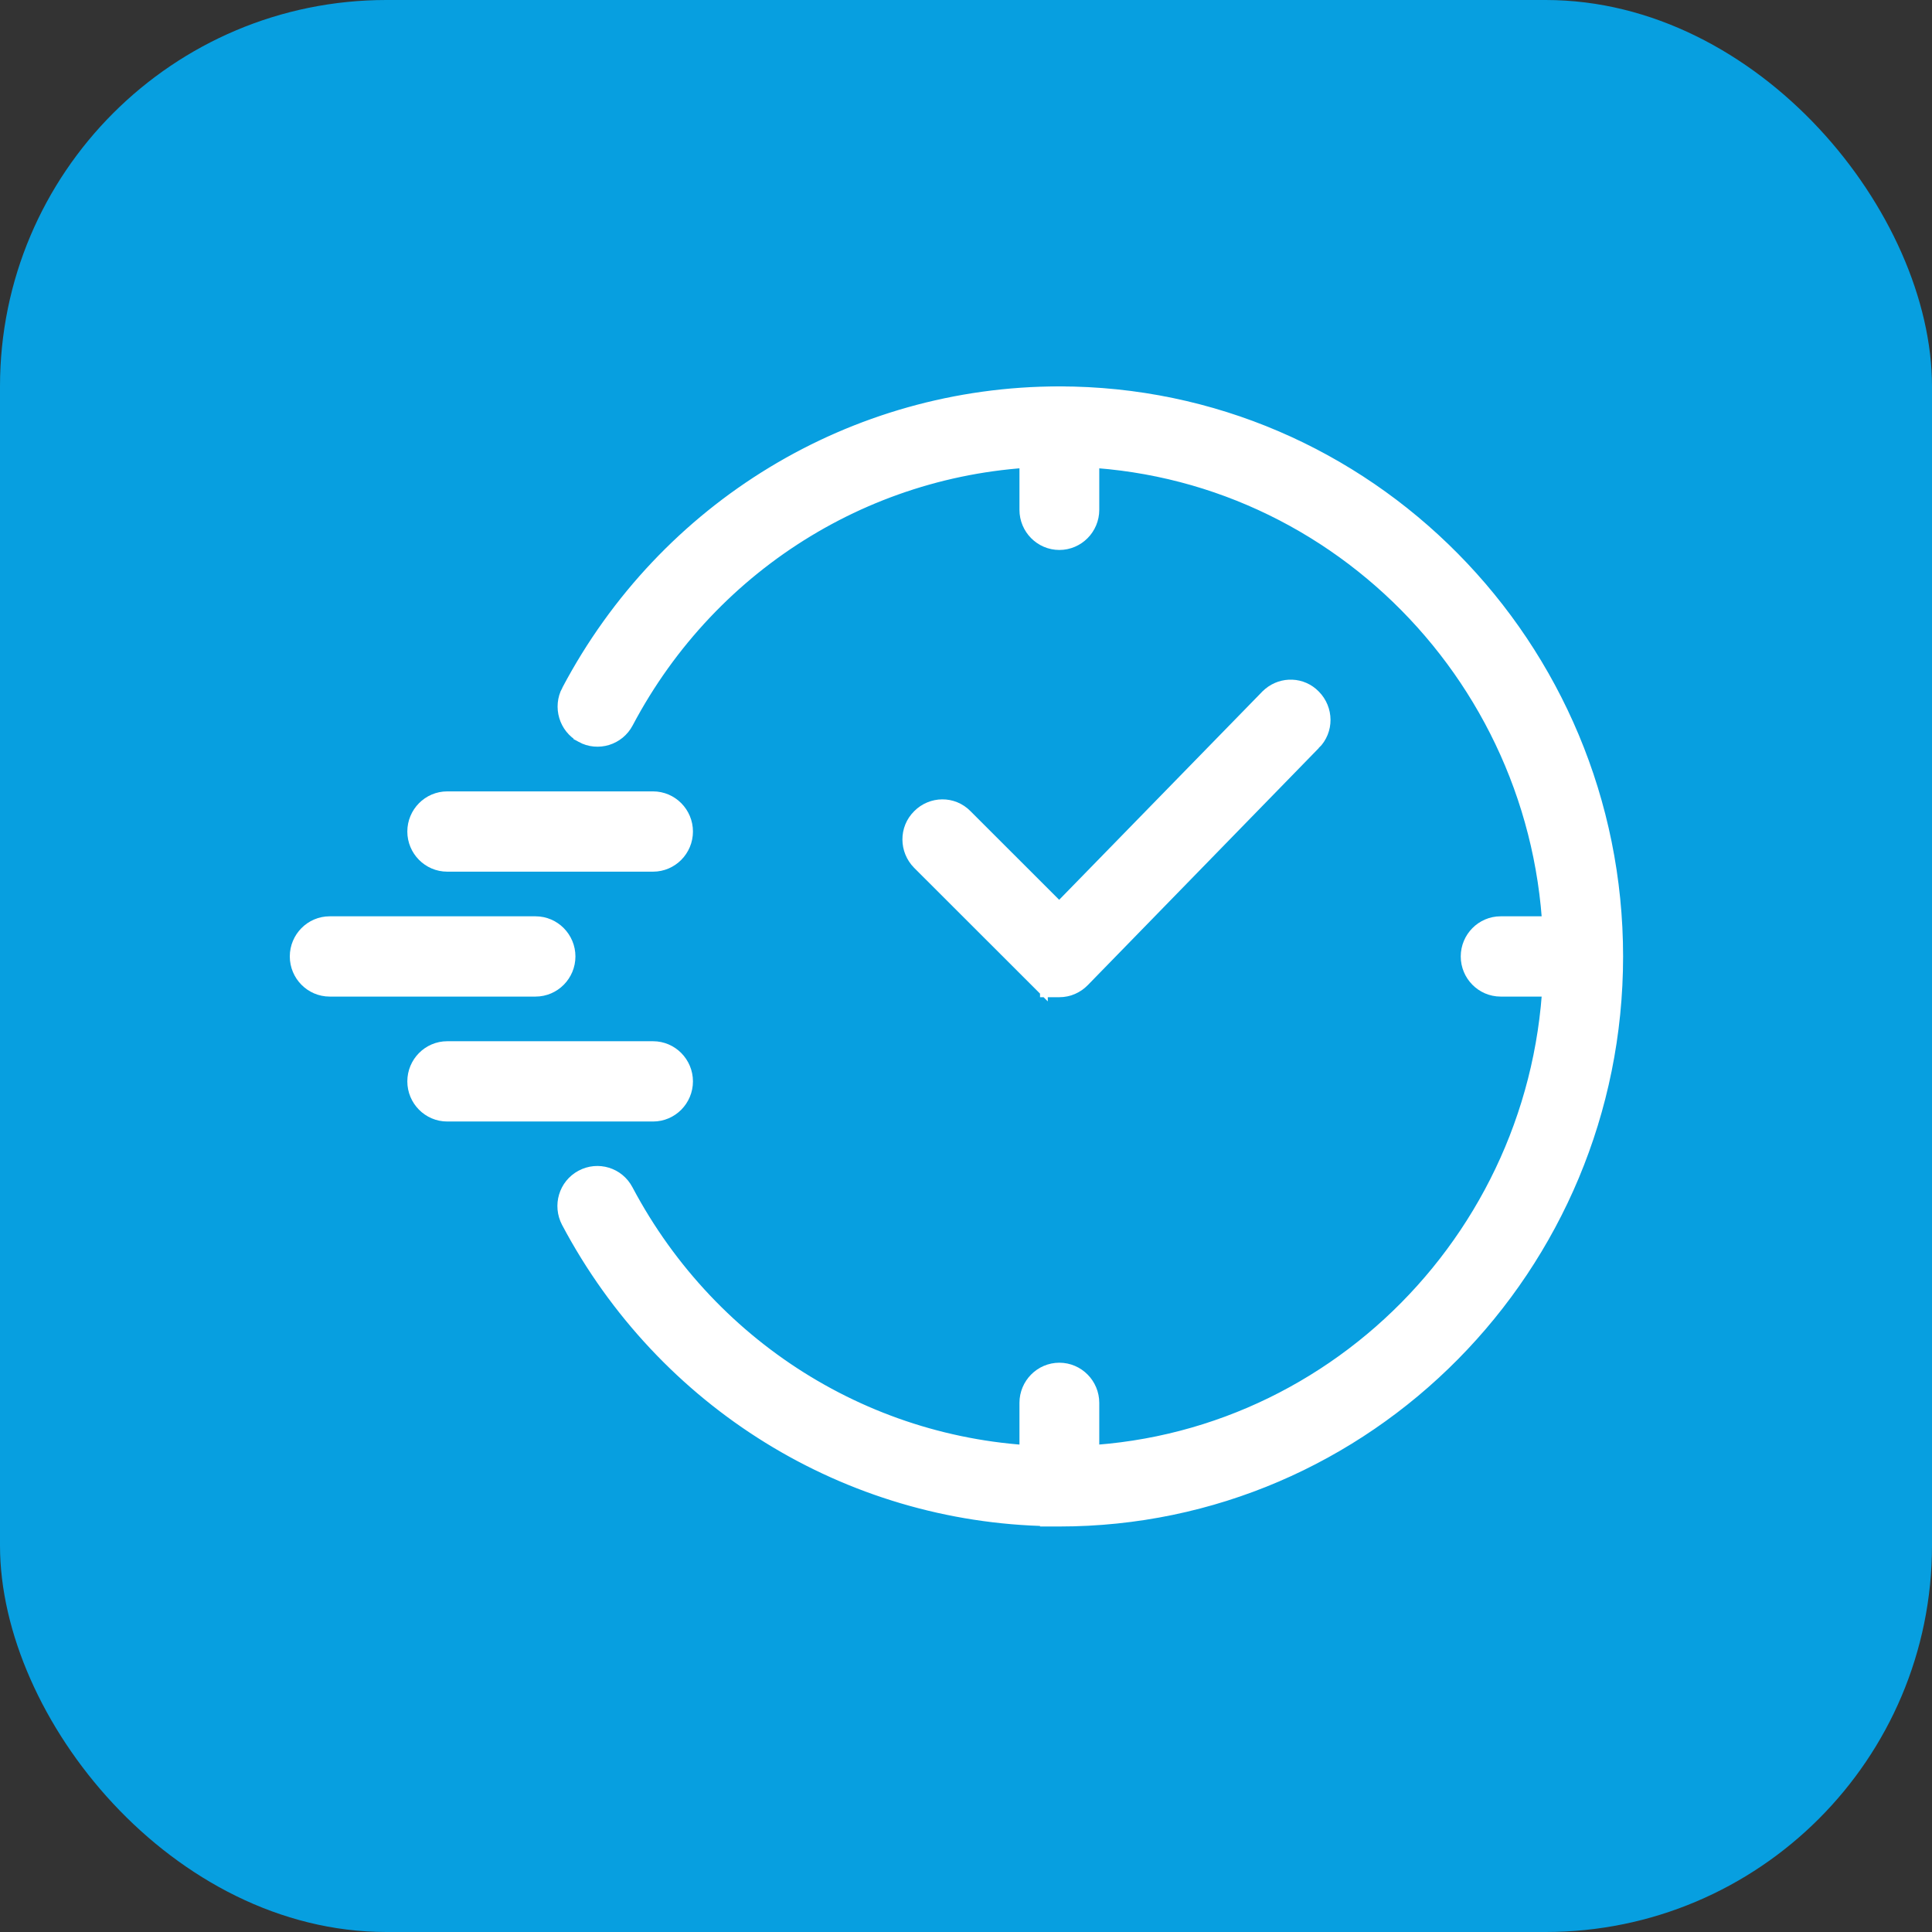 <svg width="100" height="100" viewBox="0 0 100 100" fill="none" xmlns="http://www.w3.org/2000/svg">
<rect x="0" y="0" width="100" height="100" fill="#333333" stroke="none"/>
<rect width="100" height="100" rx="20" fill="#079FE0"/>
<path d="M54.832 20.5C55.7 20.5 56.398 21.215 56.398 22.078V26.389C56.398 27.252 55.7 27.966 54.832 27.966C53.965 27.966 53.267 27.252 53.267 26.389V22.078C53.267 21.215 53.965 20.5 54.832 20.5Z" fill="white" stroke="white"/>
<path d="M54.832 71.034C55.7 71.034 56.398 71.749 56.398 72.612V76.923C56.398 77.786 55.7 78.5 54.832 78.5C53.965 78.5 53.267 77.786 53.267 76.923V72.612C53.267 71.749 53.965 71.034 54.832 71.034Z" fill="white" stroke="white"/>
<path d="M27.719 47.928C28.586 47.928 29.284 48.642 29.284 49.506C29.284 50.369 28.586 51.083 27.719 51.083H17.065C16.198 51.083 15.5 50.369 15.5 49.506C15.5 48.642 16.198 47.928 17.065 47.928H27.719Z" fill="white" stroke="white"/>
<path d="M33.802 54.394C34.669 54.394 35.367 55.108 35.367 55.972C35.367 56.835 34.669 57.549 33.802 57.549H23.149C22.281 57.549 21.583 56.835 21.583 55.972C21.583 55.108 22.281 54.394 23.149 54.394H33.802Z" fill="white" stroke="white"/>
<path d="M33.802 41.462C34.669 41.462 35.367 42.177 35.367 43.04C35.367 43.903 34.669 44.617 33.802 44.617H23.149C22.281 44.617 21.583 43.903 21.583 43.04C21.583 42.177 22.281 41.462 23.149 41.462H33.802Z" fill="white" stroke="white"/>
<path d="M81.935 47.928C82.802 47.928 83.501 48.643 83.501 49.506C83.5 50.369 82.802 51.083 81.935 51.083H77.673C76.806 51.083 76.108 50.369 76.108 49.506C76.108 48.642 76.806 47.928 77.673 47.928H81.935Z" fill="white" stroke="white"/>
<path d="M65.812 36.038C66.421 35.534 67.328 35.55 67.907 36.147C68.509 36.756 68.534 37.751 67.903 38.373L67.902 38.372L55.946 50.641L55.944 50.644C55.654 50.937 55.262 51.115 54.832 51.115H54.332V50.998C54.111 50.924 53.903 50.8 53.733 50.623V50.624L47.671 44.567L47.669 44.565C47.067 43.955 47.043 42.959 47.674 42.338C48.277 41.732 49.263 41.708 49.88 42.34L54.827 47.285L65.692 36.148L65.694 36.145L65.812 36.038Z" fill="white" stroke="white"/>
<path d="M54.832 20.5C70.647 20.5 83.511 33.511 83.511 49.506C83.511 65.5 70.657 78.511 54.832 78.511H54.332V78.495C43.932 78.313 34.464 72.47 29.535 63.168L29.534 63.166C29.133 62.401 29.409 61.451 30.178 61.038C30.944 60.627 31.887 60.913 32.294 61.687C36.758 70.115 45.389 75.356 54.832 75.356C68.911 75.355 80.38 63.762 80.38 49.506C80.38 35.249 68.912 23.655 54.832 23.655C45.399 23.655 36.758 28.886 32.305 37.313C31.899 38.086 30.943 38.375 30.185 37.96V37.959C29.419 37.545 29.142 36.586 29.547 35.83H29.548C34.545 26.369 44.238 20.5 54.832 20.5Z" fill="white" stroke="white"/>
</svg>
